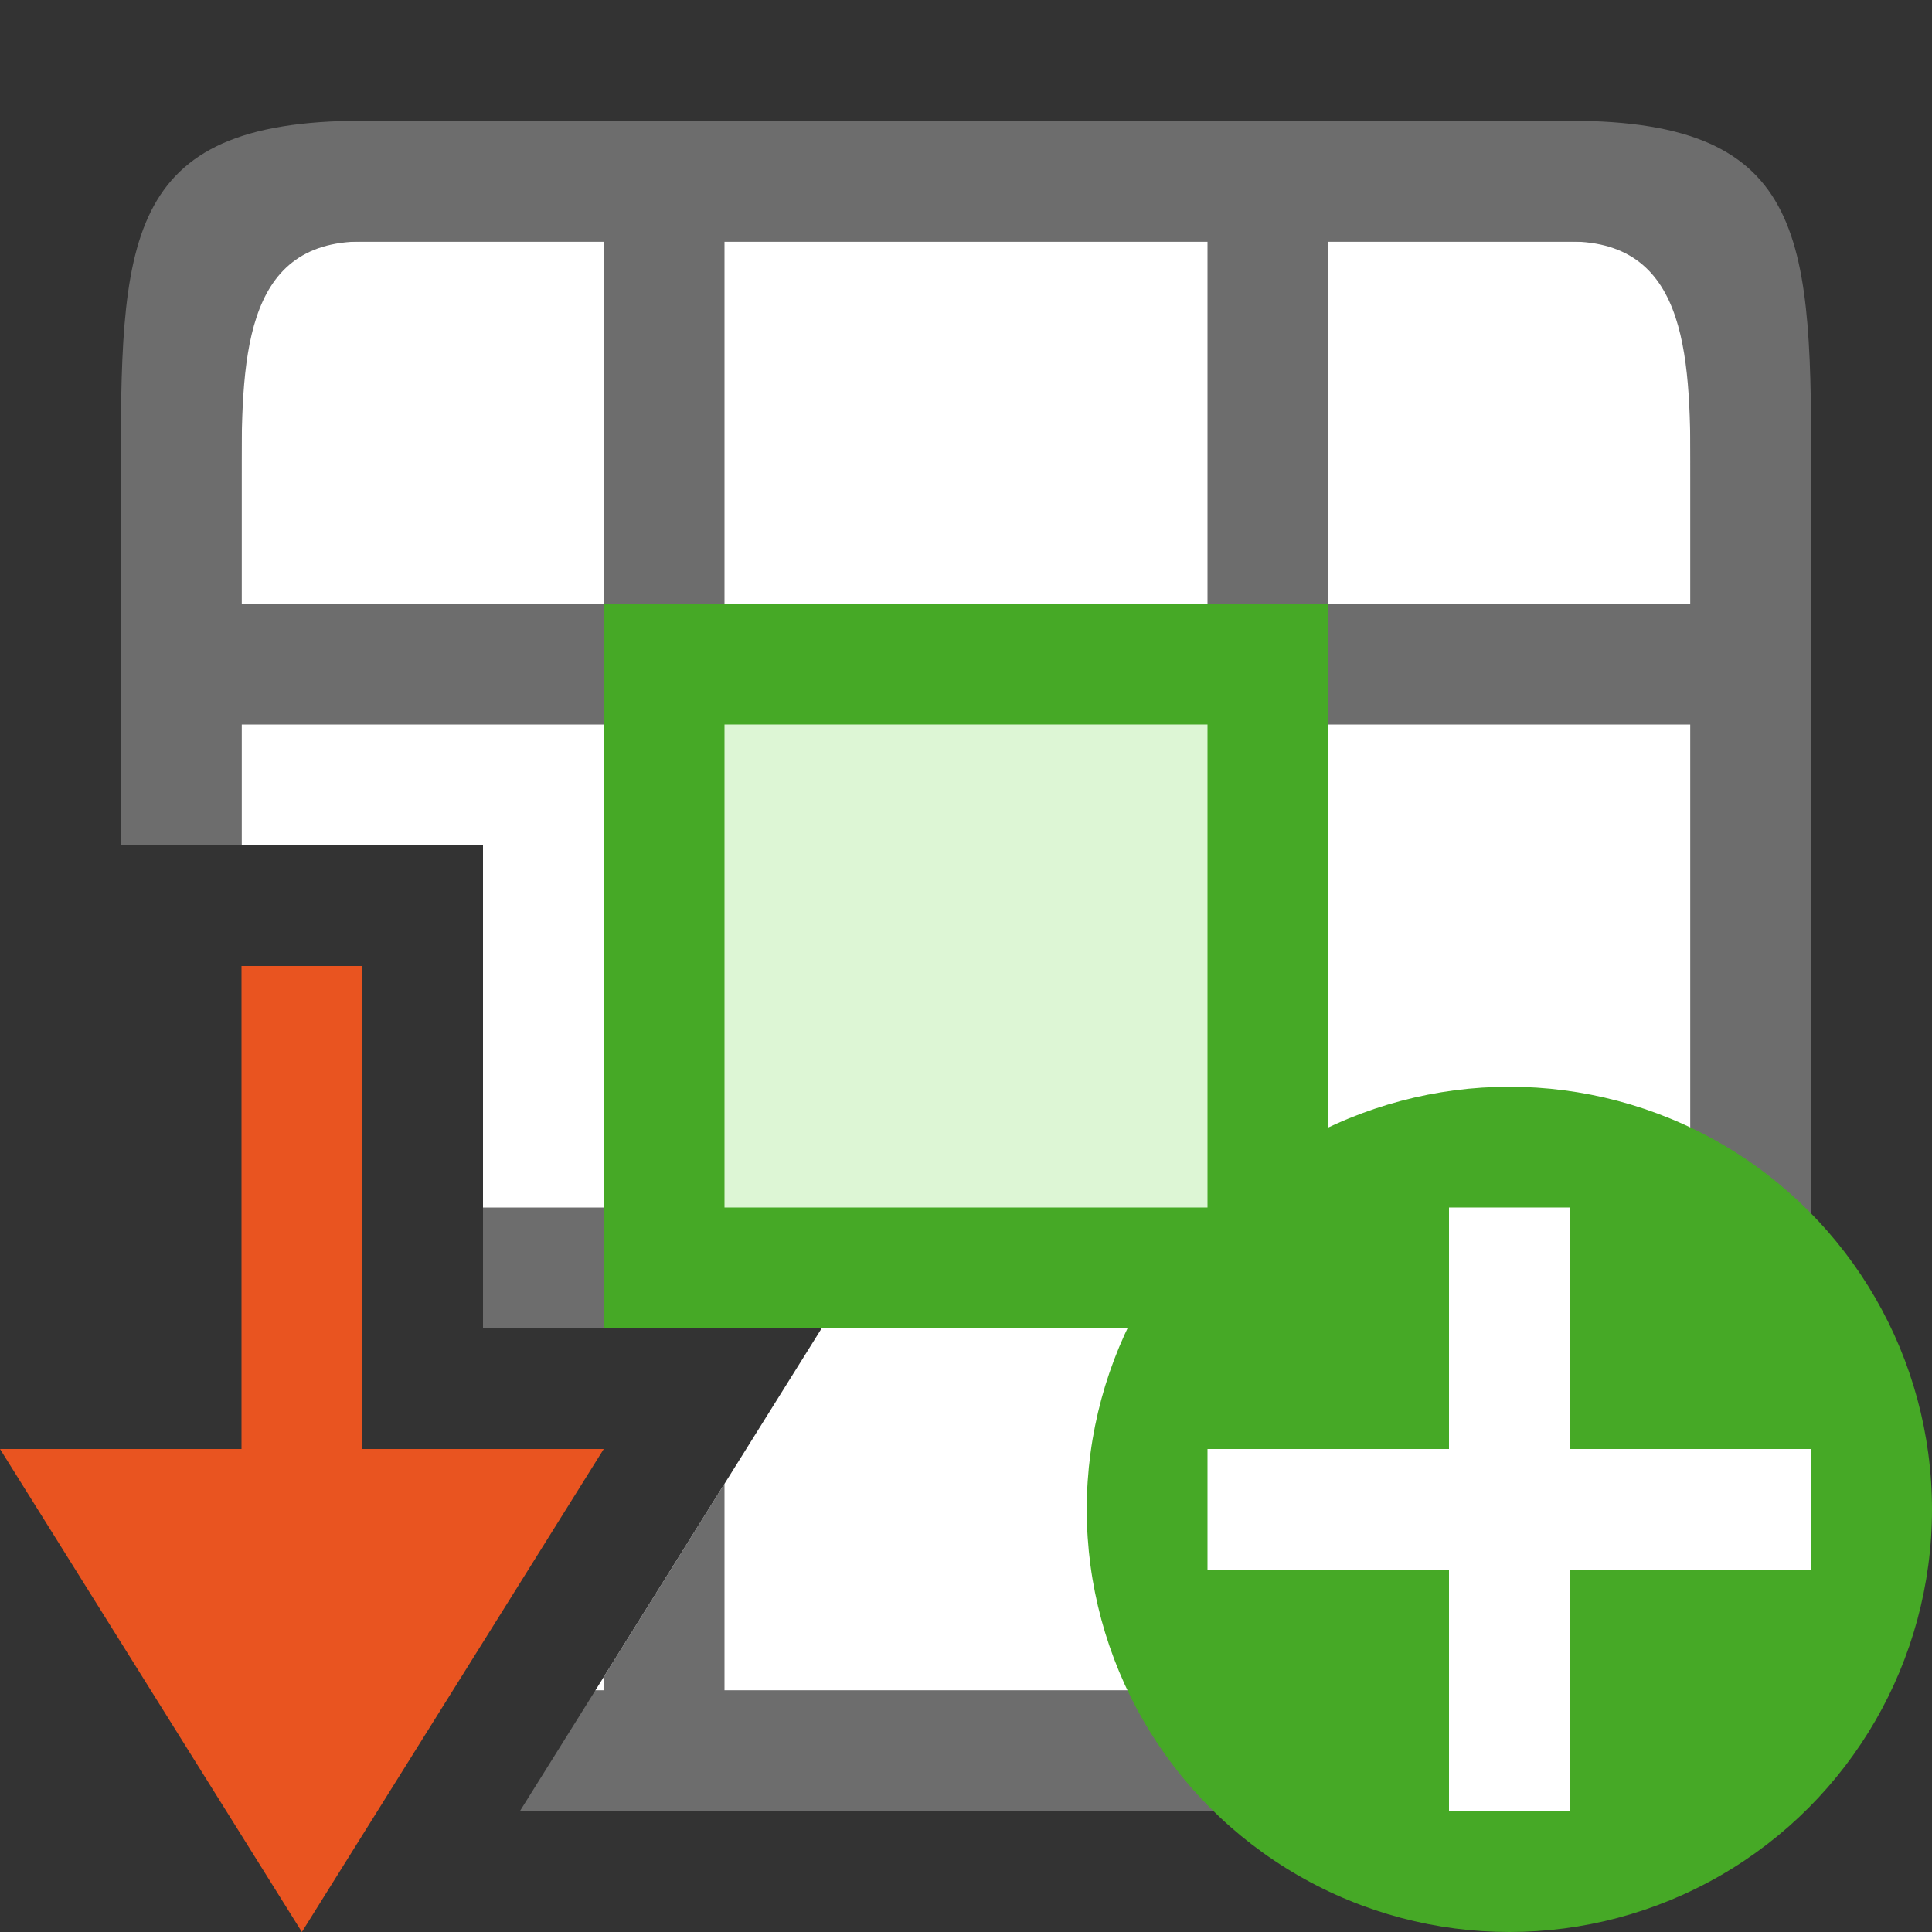 <?xml version="1.0" encoding="UTF-8" standalone="no"?>
<svg
   xmlns:dc="http://purl.org/dc/elements/1.1/"
   xmlns:cc="http://creativecommons.org/ns#"
   xmlns:rdf="http://www.w3.org/1999/02/22-rdf-syntax-ns#"
   xmlns:svg="http://www.w3.org/2000/svg"
   xmlns="http://www.w3.org/2000/svg"
   xmlns:sodipodi="http://sodipodi.sourceforge.net/DTD/sodipodi-0.dtd"
   xmlns:inkscape="http://www.inkscape.org/namespaces/inkscape"
   viewBox="0 0 16 16"
   version="1.1"
   id="svg6"
   sodipodi:docname="sc_insertcellsdown.svg"
   inkscape:version="1.0.1 (3bc2e813f5, 2020-09-07)"
   inkscape:export-filename="/home/jupiter007/Libreoffice yaru theme fullcolor/build/cmd/sc_insertcellsdown.png"
   inkscape:export-xdpi="96"
   inkscape:export-ydpi="96">
  <rect x="0" y="0" width="16" height="16" fill="#333333" stroke="none"/>
  <defs
     id="defs10" />
  <sodipodi:namedview
     pagecolor="#ffffff"
     bordercolor="#666666"
     borderopacity="1"
     objecttolerance="10"
     gridtolerance="10"
     guidetolerance="10"
     inkscape:pageopacity="0"
     inkscape:pageshadow="2"
     inkscape:window-width="1920"
     inkscape:window-height="1043"
     id="namedview8"
     showgrid="true"
     inkscape:zoom="29.5"
     inkscape:cx="4.6886553"
     inkscape:cy="7.9288275"
     inkscape:window-x="1920"
     inkscape:window-y="0"
     inkscape:window-maximized="1"
     inkscape:current-layer="svg6"
     inkscape:document-rotation="0">
    <inkscape:grid
       type="xygrid"
       id="grid822" />
  </sodipodi:namedview>
  <path
     id="rect814"
     style="fill:#ffffff;fill-opacity:1;stroke:none;stroke-width:2;stroke-linecap:round;stroke-linejoin:round;stroke-miterlimit:4;stroke-dasharray:none;stroke-opacity:1"
     d="M 2 2 L 2 7 L 4 7 L 4 11 L 6.805 11 L 4.93 14 L 14 14 L 14 2 L 2 2 z " />
  <path
     id="path2-3"
     style="fill:#6d6d6d;fill-opacity:1"
     d="M 3 1 C 1 1 1 2 1 4 L 1 7 L 2 7 L 2 6 L 5 6 L 5 10 L 4 10 L 4 11 L 5 11 L 6 11 L 6 2 L 10 2 L 10 14 L 6 14 L 6 12.287 L 5 13.887 L 5 14 L 4.93 14 L 4.305 15 L 12 15 L 13 15 C 15 15 15 14 15 12 L 15 4 C 15 2 15 1 13 1 L 12 1 L 4 1 L 3 1 z M 3 2 L 4 2 L 5 2 L 5 5 L 2 5 L 2 4 C 2 3 2 2 3 2 z M 11 2 L 12 2 L 13 2 C 14 2 14 3 14 4 L 14 5 L 11 5 L 11 2 z M 11 6 L 14 6 L 14 10 L 11 10 L 11 6 z M 11 11 L 14 11 L 14 12 C 14 13 14 14 13 14 L 12 14 L 11 14 L 11 11 z " />
  <rect
     style="fill:#46a926;fill-opacity:1;fill-rule:evenodd;stroke:none;stroke-width:2;stroke-linecap:round;stroke-linejoin:round"
     id="rect837"
     width="6"
     height="6"
     x="5"
     y="-11"
     transform="rotate(90)" />
  <rect
     style="fill:#ddf6d5;fill-opacity:1;fill-rule:evenodd;stroke:none;stroke-width:1.142;stroke-linecap:round;stroke-linejoin:round"
     id="rect839"
     width="4"
     height="4"
     x="6"
     y="-10"
     transform="rotate(90)" />
  <circle
     style="opacity:1;vector-effect:none;fill:#46a926;fill-opacity:1;stroke:none;stroke-width:3.5;stroke-linecap:butt;stroke-linejoin:round;stroke-miterlimit:4;stroke-dasharray:none;stroke-dashoffset:0;stroke-opacity:1"
     id="path2644"
     cy="12.5"
     cx="12.5"
     r="3.5" />
  <path
     inkscape:connector-curvature="0"
     id="path1063"
     overflow="visible"
     font-weight="400"
     style="color:#000000;font-weight:400;line-height:normal;font-family:sans-serif;text-indent:0;text-align:start;text-decoration:none;text-decoration-line:none;text-decoration-style:solid;text-decoration-color:#000000;text-transform:none;white-space:normal;overflow:visible;isolation:auto;mix-blend-mode:normal;fill:#ffffff;fill-opacity:1;marker:none"
     d="m 12,10 v 2 h -2 v 1 h 2 v 2 h 1 v -2 h 2 v -1 h -2 v -2 z" />
  <path
     sodipodi:nodetypes="cccccccc"
     id="path841-1"
     d="M 2.5,16 5,12 H 3 V 8 H 2 V 12 H 1.3e-6 Z"
     style="fill:#e95420;fill-opacity:1;stroke:none;stroke-width:1px;stroke-linecap:butt;stroke-linejoin:miter;stroke-opacity:1"
     inkscape:connector-curvature="0" />
</svg>
